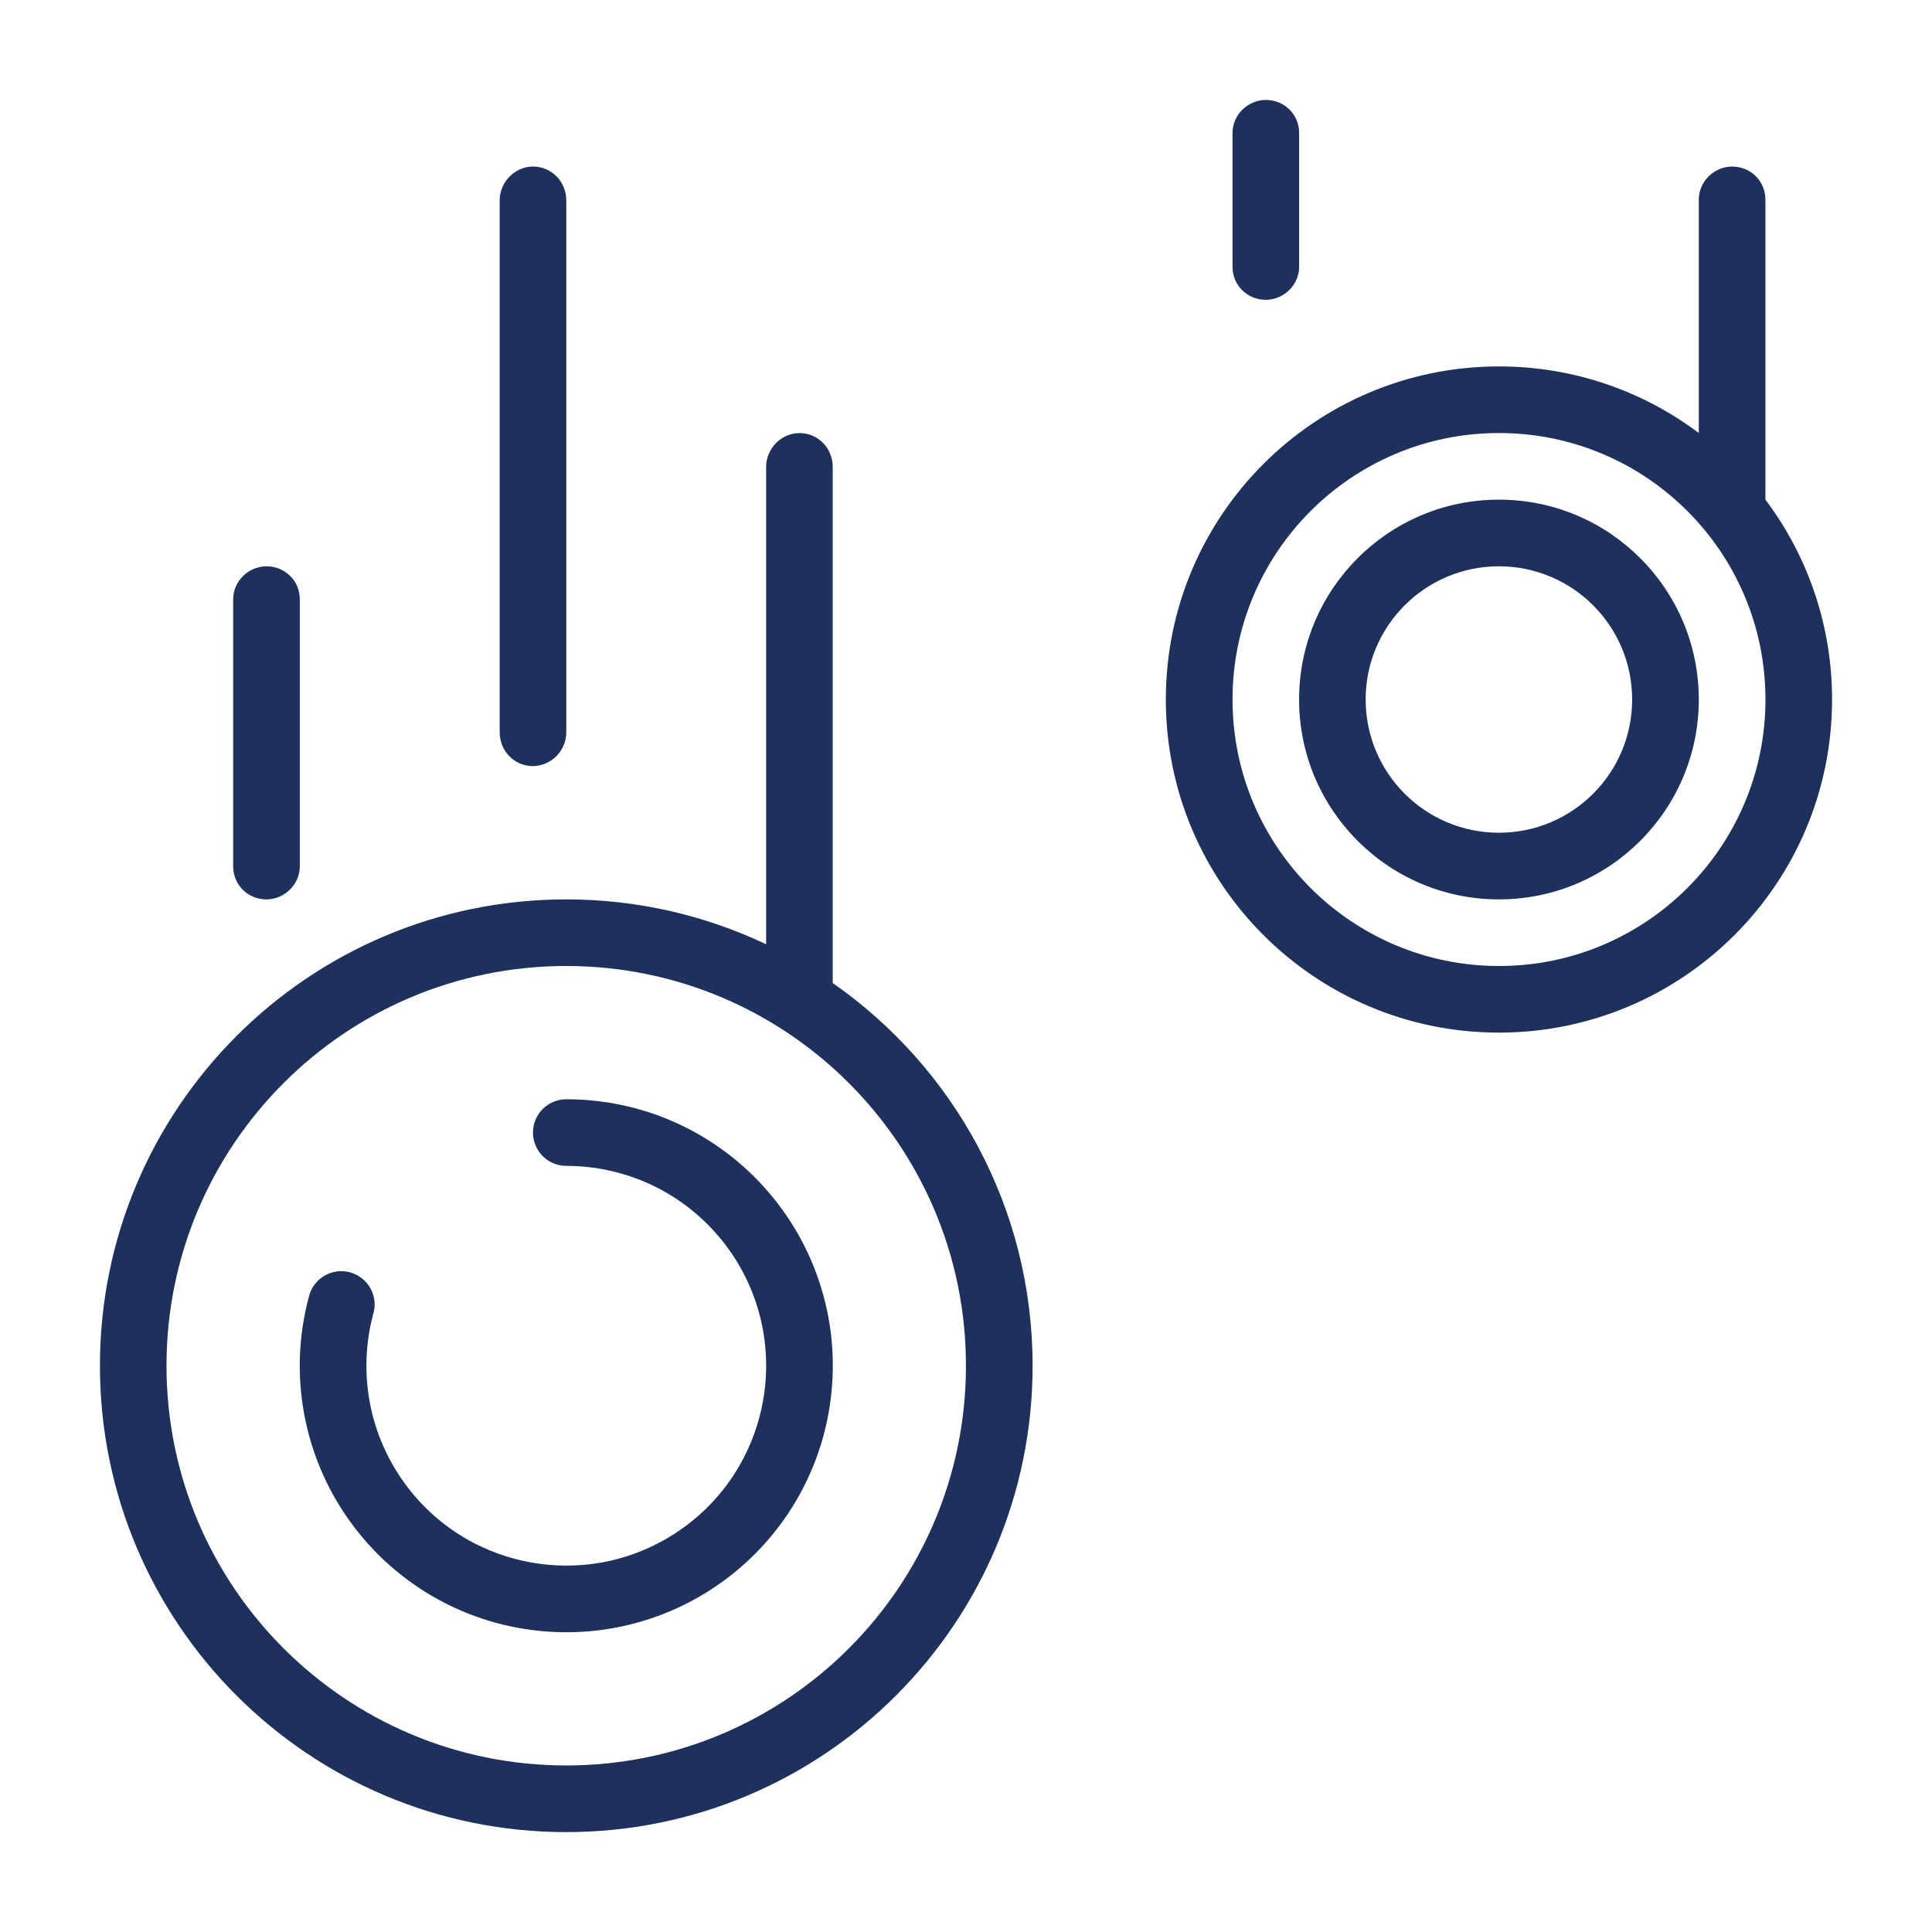 <svg width="44" height="44" viewBox="0 0 44 44" fill="none" xmlns="http://www.w3.org/2000/svg">
<path fill-rule="evenodd" clip-rule="evenodd" d="M28.07 3.027C28.07 2.613 28.422 2.276 28.828 2.276C29.247 2.276 29.587 2.604 29.587 3.027V6.077C29.587 6.491 29.235 6.828 28.828 6.828C28.409 6.828 28.07 6.5 28.07 6.077V3.027ZM38.689 4.548V9.862C37.422 8.909 35.845 8.345 34.138 8.345C29.948 8.345 26.551 11.741 26.551 15.931C26.551 20.121 29.948 23.517 34.138 23.517C38.327 23.517 41.724 20.121 41.724 15.931C41.726 14.289 41.194 12.691 40.206 11.379V4.548C40.206 4.119 39.867 3.793 39.448 3.793C39.041 3.793 38.689 4.131 38.689 4.548ZM17.448 10.636V21.504V21.505C16.068 20.85 14.525 20.483 12.896 20.483C7.031 20.483 2.276 25.239 2.276 31.104C2.276 36.97 7.031 41.725 12.896 41.725C18.762 41.725 23.517 36.97 23.517 31.104C23.517 27.495 21.717 24.307 18.965 22.388V10.637C18.965 10.2 18.625 9.863 18.207 9.863C17.8 9.863 17.448 10.209 17.448 10.636ZM12.896 40.207C17.923 40.207 21.999 36.131 21.999 31.104C21.999 26.076 17.923 22 12.896 22C7.868 22 3.792 26.076 3.792 31.104C3.792 36.131 7.868 40.207 12.896 40.207ZM6.069 12.897C5.662 12.897 5.31 13.234 5.31 13.651V19.728C5.31 20.157 5.65 20.483 6.069 20.483C6.476 20.483 6.828 20.145 6.828 19.728V13.651C6.828 13.223 6.488 12.897 6.069 12.897ZM11.38 4.566C11.38 4.139 11.732 3.793 12.138 3.793C12.557 3.793 12.897 4.131 12.897 4.567V16.674C12.897 17.096 12.56 17.44 12.138 17.448C11.72 17.448 11.38 17.111 11.38 16.674V4.567V4.566ZM40.207 15.931C40.207 19.283 37.49 22 34.139 22C30.787 22 28.07 19.283 28.07 15.931C28.07 12.579 30.787 9.862 34.139 9.862C37.49 9.862 40.207 12.579 40.207 15.931ZM34.138 20.483C31.624 20.483 29.586 18.445 29.586 15.931C29.586 13.417 31.624 11.379 34.138 11.379C36.651 11.379 38.689 13.417 38.689 15.931C38.689 18.445 36.651 20.483 34.138 20.483ZM37.171 15.931C37.171 17.607 35.813 18.965 34.137 18.965C32.461 18.965 31.102 17.607 31.102 15.931C31.102 14.255 32.461 12.897 34.137 12.897C35.813 12.897 37.171 14.255 37.171 15.931ZM8.345 31.104L8.344 31.066H8.345C8.348 30.68 8.4 30.297 8.5 29.925C8.579 29.661 8.508 29.375 8.314 29.178C8.121 28.981 7.836 28.904 7.57 28.978C7.304 29.052 7.099 29.264 7.035 29.532C6.783 30.466 6.759 31.447 6.965 32.392C7.155 33.267 7.536 34.089 8.082 34.798C8.626 35.509 9.321 36.09 10.117 36.5C10.739 36.82 11.411 37.031 12.105 37.121C12.798 37.213 13.502 37.184 14.185 37.035C15.06 36.846 15.882 36.464 16.591 35.919C17.302 35.374 17.884 34.679 18.293 33.883C18.614 33.262 18.824 32.589 18.914 31.895C19.008 31.189 18.975 30.485 18.829 29.815C18.639 28.94 18.258 28.119 17.712 27.409C17.168 26.698 16.473 26.117 15.677 25.707C14.844 25.277 13.898 25.035 12.897 25.035C12.478 25.035 12.138 25.374 12.138 25.793C12.138 26.212 12.478 26.552 12.897 26.552C13.622 26.552 14.337 26.725 14.982 27.056C15.578 27.364 16.099 27.8 16.508 28.332C16.917 28.865 17.203 29.481 17.346 30.137C17.569 31.17 17.427 32.248 16.944 33.188L16.935 33.206C16.633 33.787 16.209 34.295 15.692 34.696C15.154 35.114 14.529 35.407 13.864 35.553C12.831 35.776 11.752 35.633 10.812 35.151L10.794 35.142C10.213 34.84 9.705 34.415 9.304 33.898C8.886 33.36 8.593 32.736 8.448 32.07C8.381 31.758 8.345 31.435 8.345 31.104Z" fill="#1E315C"/>
</svg>
